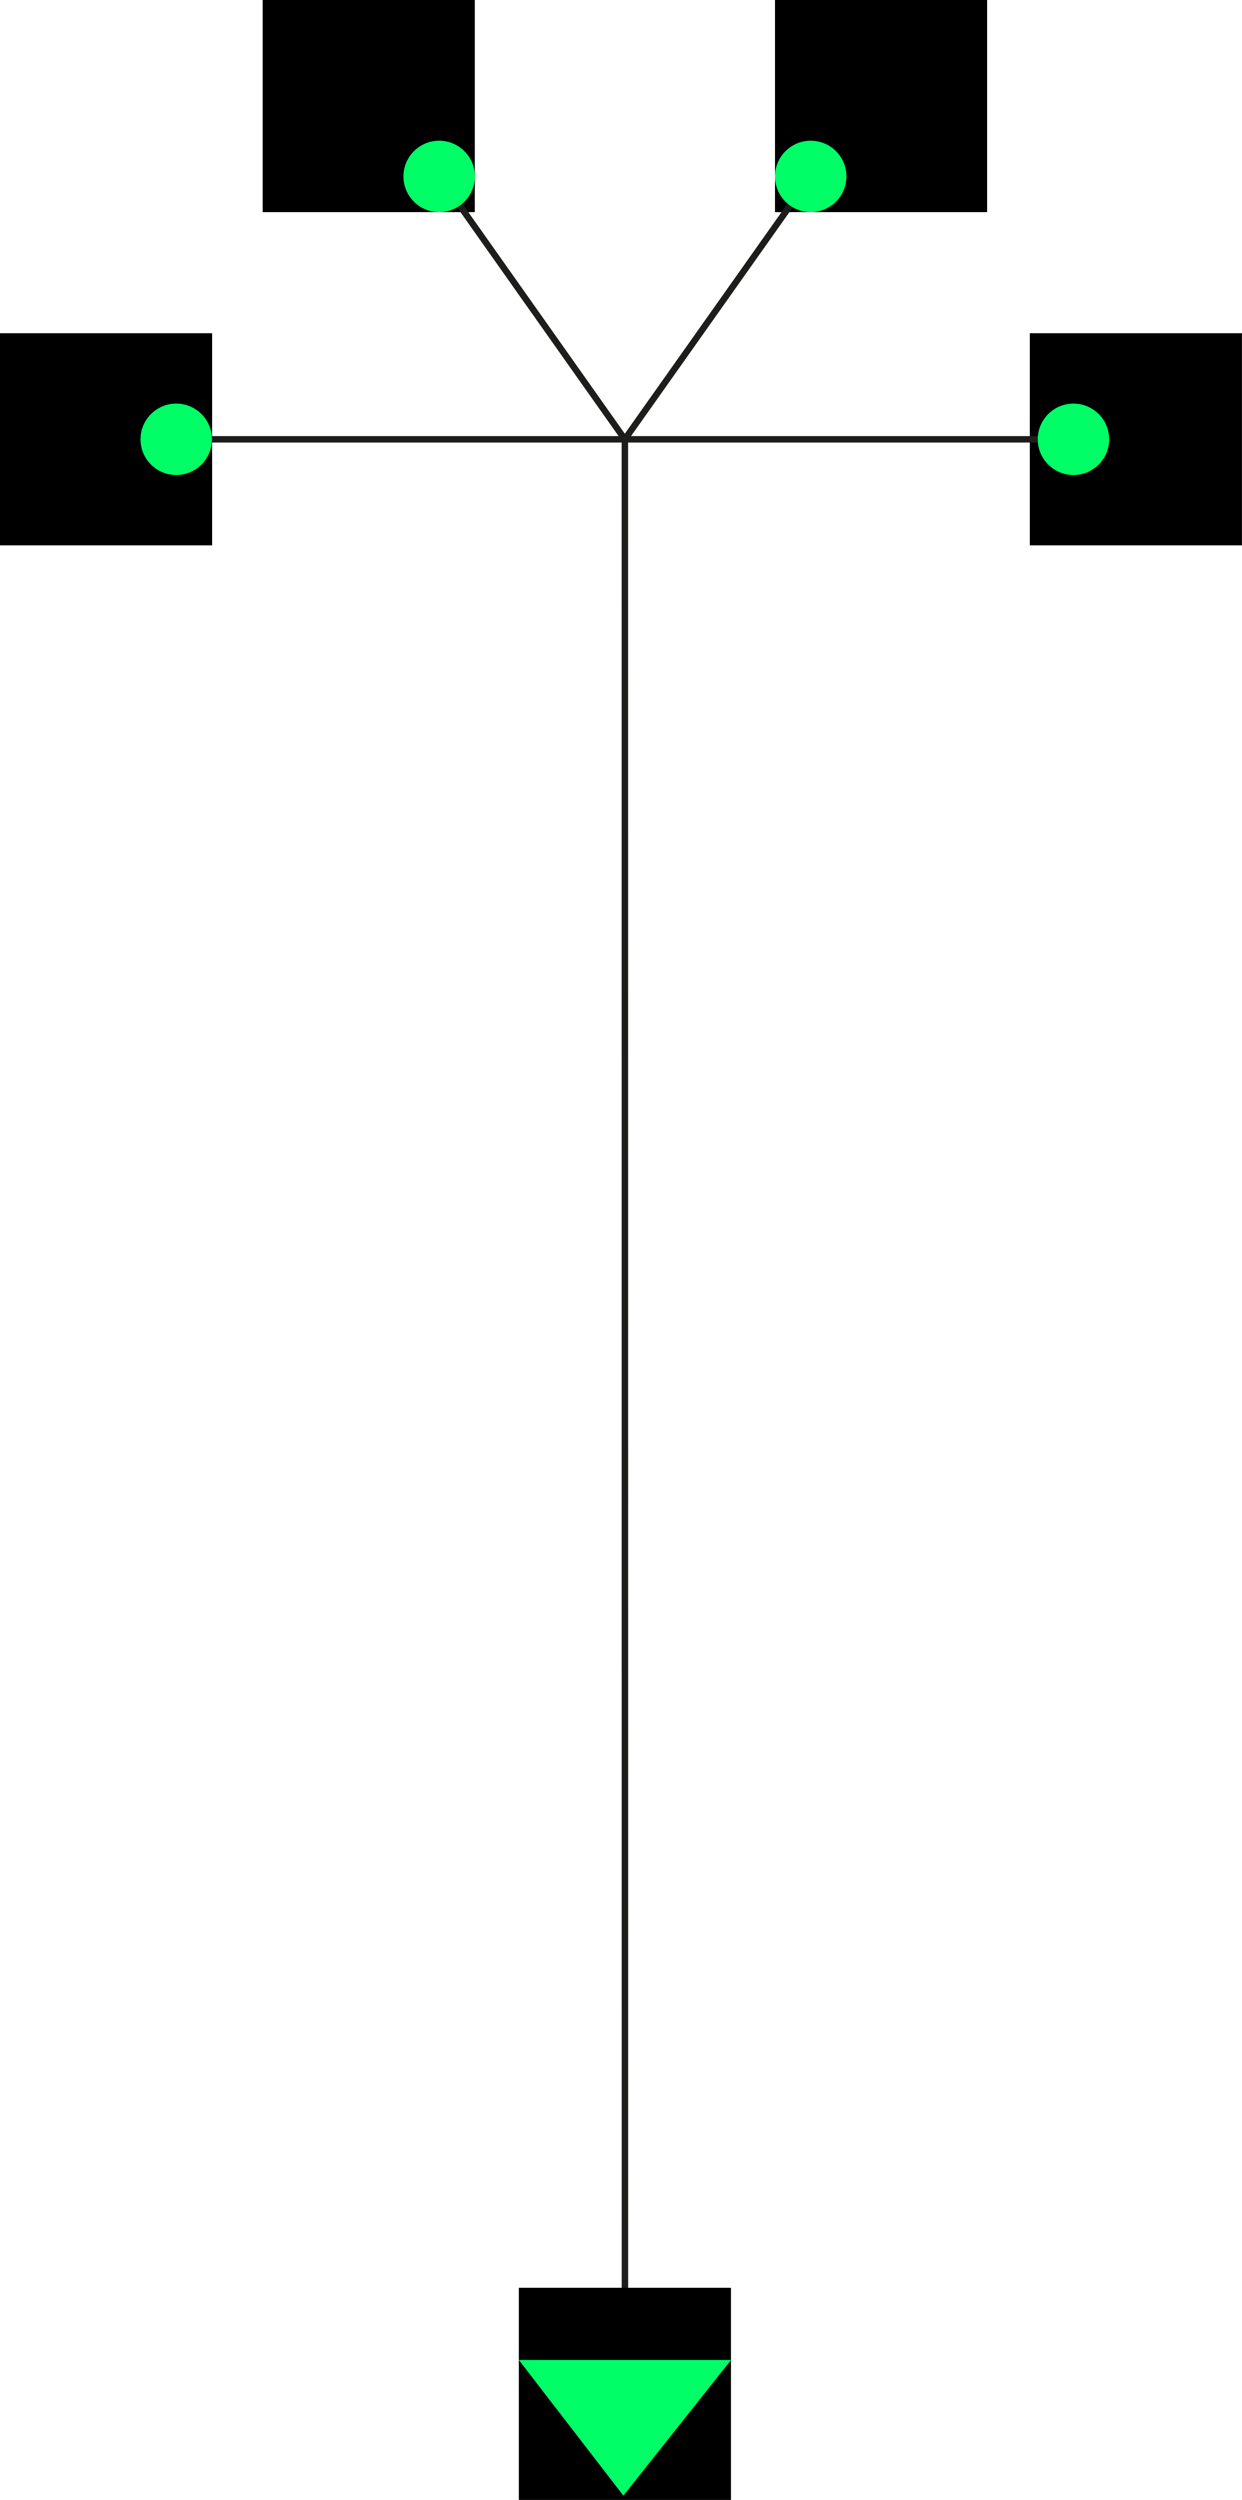 <?xml version="1.0" encoding="UTF-8"?>
<svg id="Layer_2" data-name="Layer 2" xmlns="http://www.w3.org/2000/svg" viewBox="0 0 192.34 387.13">
  <defs>
    <style>
      .cls-1 {
        fill: none;
        stroke: #1d1d1b;
        stroke-miterlimit: 10;
      }

      .cls-2 {
        fill: #00ff67;
      }
    </style>
  </defs>
  <g id="top_fondo" data-name="top fondo">
    <g>
      <rect x="159.48" y="51.6" width="32.85" height="32.85"/>
      <rect x="120.02" y="0" width="32.85" height="32.85"/>
      <rect x="40.68" y="0" width="32.85" height="32.85"/>
      <rect x="0" y="51.6" width="32.85" height="32.85"/>
      <line class="cls-1" x1="27.29" y1="68.03" x2="166.24" y2="68.03"/>
      <polyline class="cls-1" points="125.55 27.32 96.76 68.03 68.01 27.32"/>
      <line class="cls-1" x1="96.78" y1="362.09" x2="96.77" y2="68.03"/>
      <rect x="80.35" y="354.28" width="32.85" height="32.85"/>
      <polygon class="cls-2" points="113.21 365.46 96.54 386.47 80.35 365.46 113.21 365.46"/>
      <circle class="cls-2" cx="166.24" cy="68.03" r="5.53"/>
      <circle class="cls-2" cx="125.55" cy="27.32" r="5.53"/>
      <circle class="cls-2" cx="68.01" cy="27.32" r="5.53"/>
      <circle class="cls-2" cx="27.29" cy="68.03" r="5.53"/>
    </g>
  </g>
</svg>
